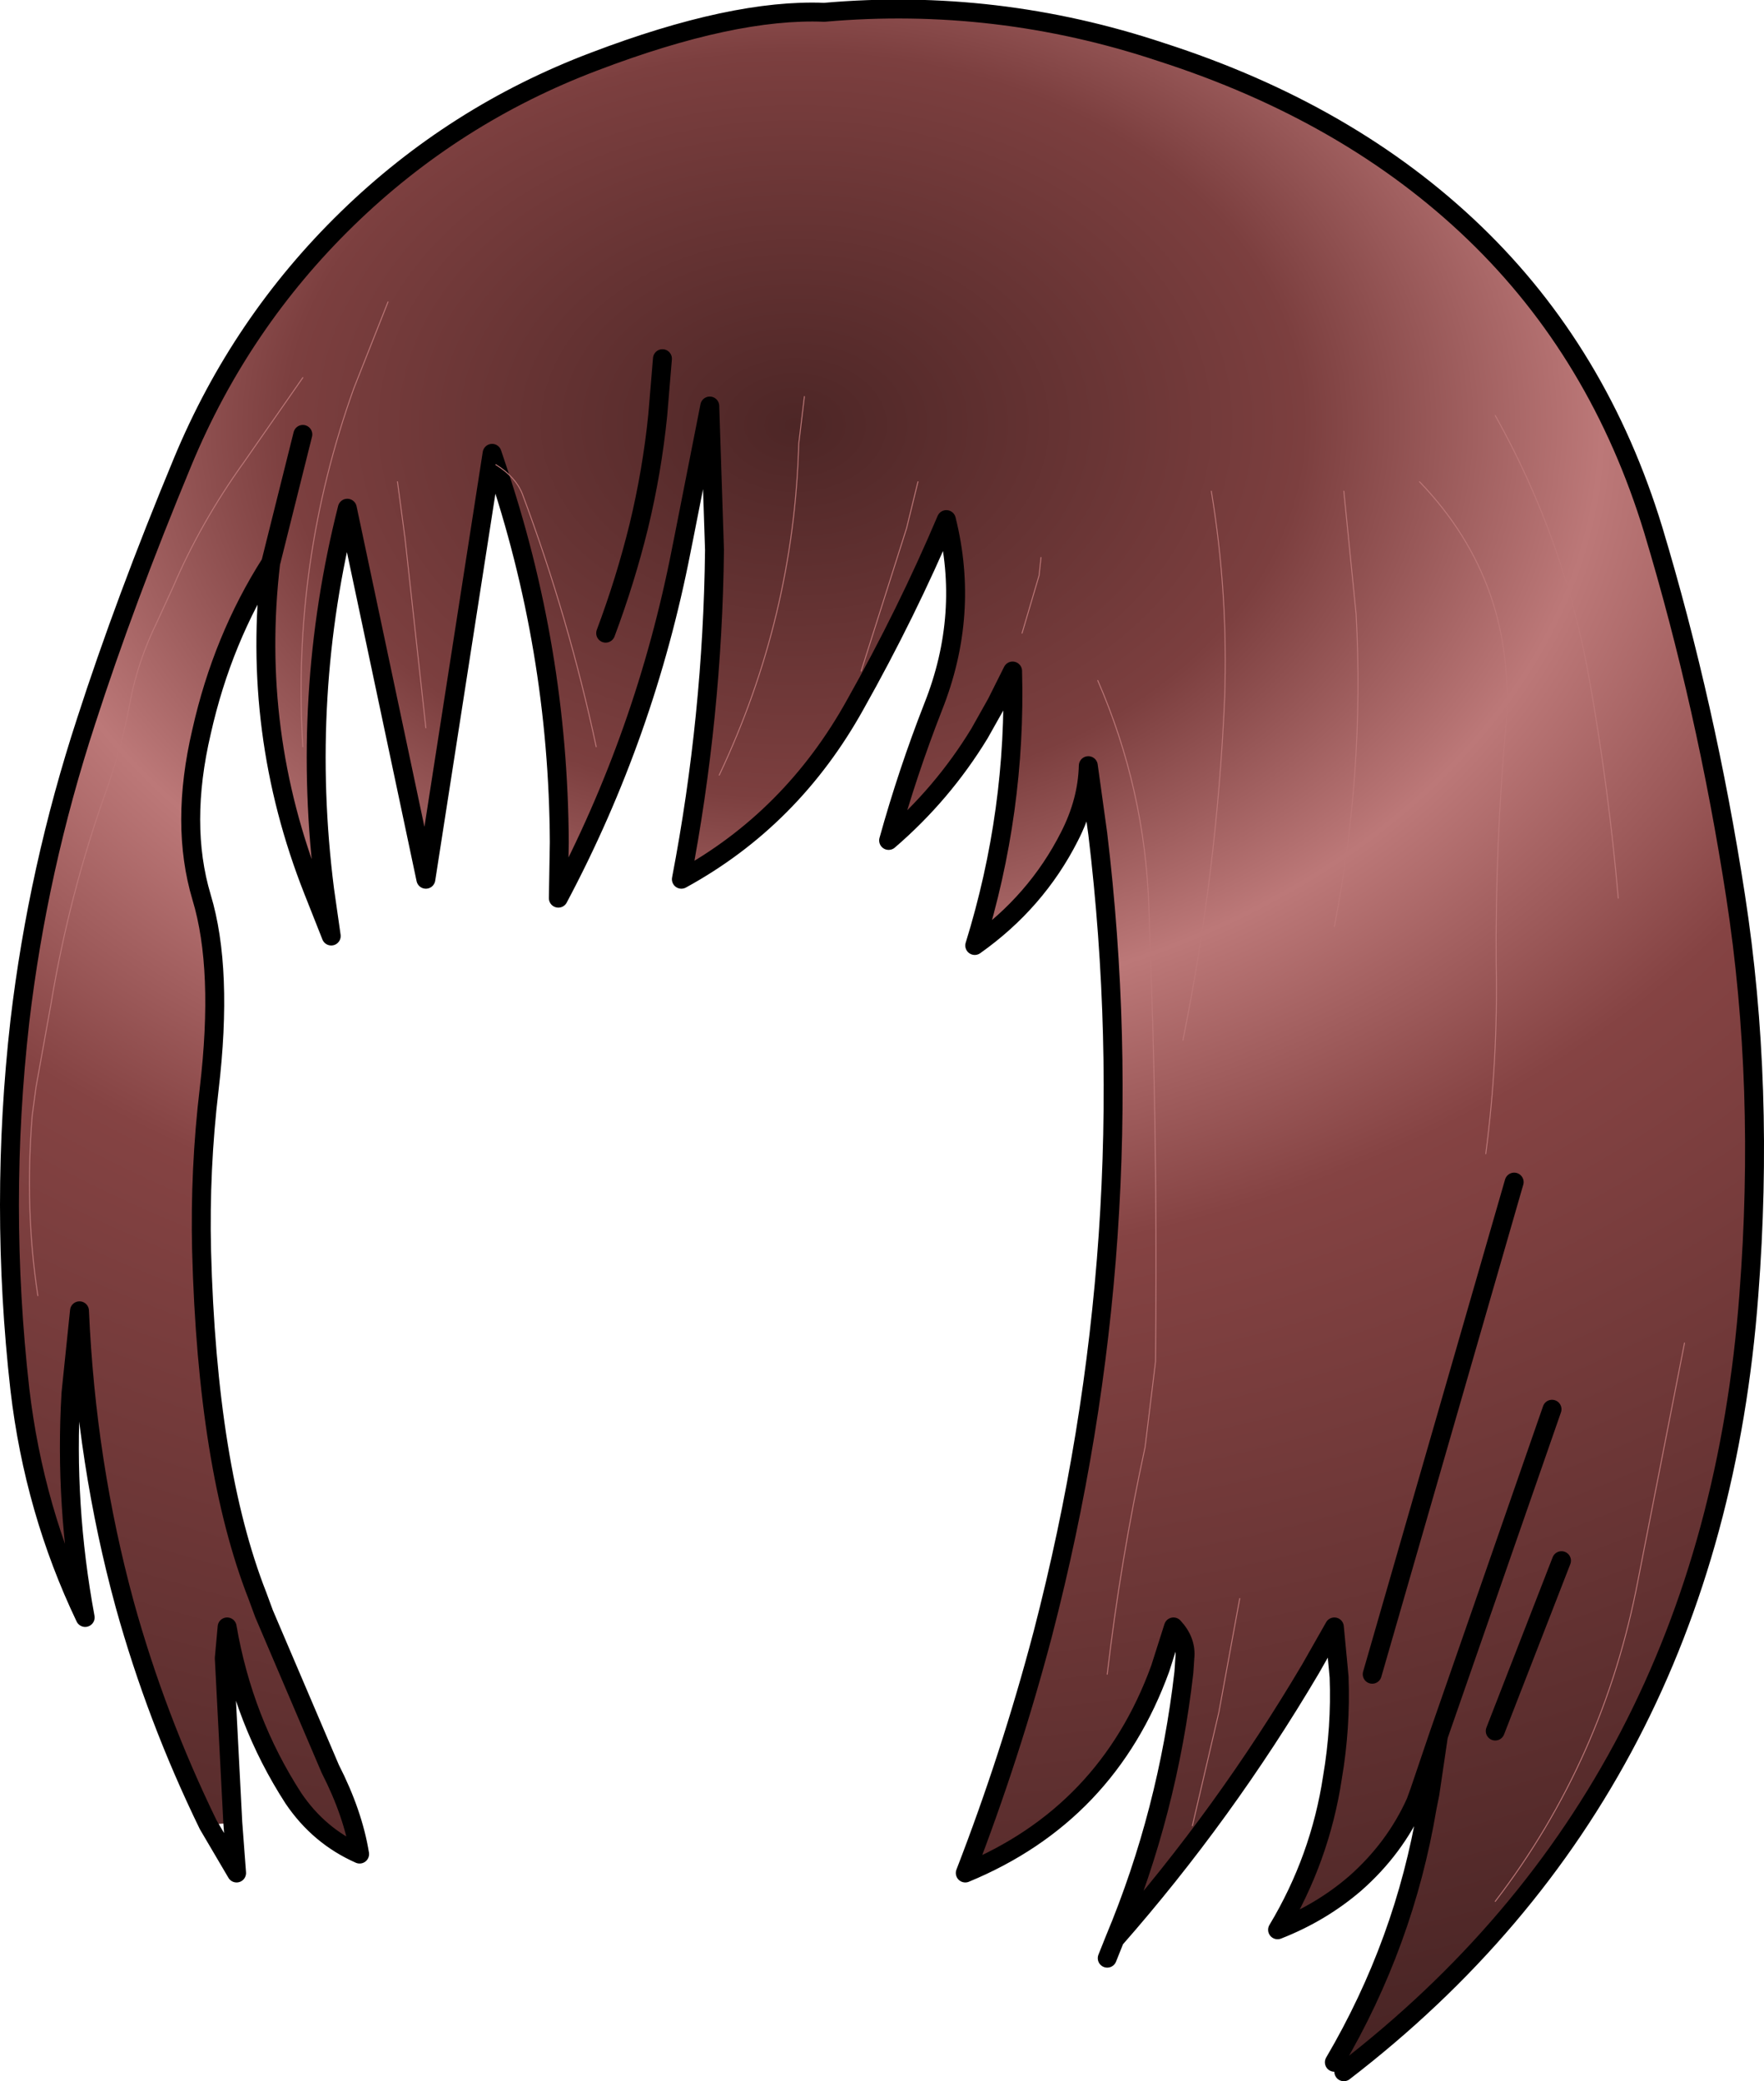 <?xml version="1.0" encoding="UTF-8" standalone="no"?>
<svg xmlns:xlink="http://www.w3.org/1999/xlink" height="109.95px" width="93.2px" xmlns="http://www.w3.org/2000/svg">
  <g transform="matrix(1.0, 0.0, 0.0, 1.0, 47.0, 72.95)">
    <path d="M-36.0 23.45 Q-38.75 17.8 -40.4 11.85 -42.45 4.35 -42.8 -3.7 L-43.25 0.65 Q-43.6 6.55 -42.5 12.5 -45.2 6.85 -45.95 0.45 -47.05 -9.3 -45.95 -19.0 -45.0 -27.05 -42.45 -34.85 -40.4 -41.2 -37.35 -48.55 -34.3 -55.9 -28.65 -61.4 -23.0 -66.9 -15.6 -69.7 -8.25 -72.5 -3.45 -72.3 5.65 -73.1 14.35 -70.2 24.3 -67.0 30.9 -60.65 37.5 -54.3 40.35 -44.95 43.15 -35.65 44.7 -25.6 46.25 -15.55 45.4 -4.55 43.45 21.55 24.0 36.5 L23.5 36.0 Q27.2 29.7 28.4 22.55 L28.55 21.8 29.0 18.75 28.0 21.7 27.8 22.25 Q26.7 24.7 24.6 26.55 22.8 28.1 20.5 29.0 22.75 25.25 23.4 20.95 23.85 18.3 23.75 15.65 L23.7 15.1 23.5 13.0 22.25 15.2 Q17.7 22.9 11.9 29.5 14.7 22.8 15.55 15.4 L15.6 14.65 Q15.7 13.75 15.0 13.0 L14.3 15.2 Q11.5 22.9 4.0 26.0 6.4 19.8 8.1 13.35 13.55 -7.65 11.0 -28.9 L10.5 -32.5 Q10.45 -30.6 9.5 -28.75 7.75 -25.3 4.5 -23.0 6.7 -30.1 6.5 -37.5 L5.65 -35.8 4.75 -34.2 Q2.8 -31.0 -0.05 -28.55 0.95 -32.15 2.3 -35.6 4.25 -40.5 3.0 -45.5 0.9 -40.55 -1.8 -35.75 -5.15 -29.7 -11.0 -26.5 -9.35 -35.1 -9.25 -43.9 L-9.5 -51.5 -10.85 -44.65 -11.0 -43.9 Q-12.9 -34.15 -17.5 -25.5 L-17.45 -28.45 Q-17.5 -38.7 -20.8 -48.4 -19.75 -47.75 -19.4 -46.85 -16.95 -40.3 -15.5 -33.5 -16.95 -40.3 -19.4 -46.85 -19.75 -47.75 -20.8 -48.4 L-21.0 -49.0 -24.5 -26.5 -28.65 -46.1 Q-31.15 -36.2 -29.85 -25.95 L-30.45 -25.9 Q-33.75 -34.25 -32.7 -43.2 -35.25 -39.2 -36.35 -34.3 -37.5 -29.4 -36.35 -25.55 -35.2 -21.75 -35.95 -15.4 -36.45 -11.2 -36.35 -6.9 -36.05 4.6 -33.4 11.35 L-33.05 12.3 -29.55 20.5 Q-28.35 22.85 -28.0 25.0 -30.15 24.05 -31.5 22.05 -34.15 17.95 -35.0 13.0 L-35.15 14.65 -34.7 23.35 -36.0 23.45 M-31.0 -50.0 L-32.7 -43.2 -31.0 -50.0 M1.5 -47.5 L0.9 -45.05 -1.5 -37.5 0.9 -45.05 1.5 -47.5 M8.0 -43.5 L7.9 -42.55 7.0 -39.5 7.9 -42.55 8.0 -43.5 M24.0 -47.0 L24.65 -40.5 Q25.1 -32.2 23.5 -24.0 25.1 -32.2 24.65 -40.5 L24.0 -47.0 M31.5 -12.0 Q32.15 -16.95 32.05 -22.0 32.0 -28.25 32.55 -34.45 33.2 -42.1 28.0 -47.5 33.2 -42.1 32.55 -34.45 32.0 -28.25 32.05 -22.0 32.15 -16.95 31.5 -12.0 M38.5 -25.5 Q38.0 -31.25 37.0 -36.9 35.7 -44.4 32.0 -51.0 35.7 -44.4 37.0 -36.9 38.0 -31.25 38.5 -25.5 M35.0 1.5 L29.0 18.75 35.0 1.5 M17.0 -47.0 Q17.9 -41.55 17.7 -36.0 17.3 -26.9 15.5 -18.0 17.3 -26.9 17.7 -36.0 17.9 -41.55 17.0 -47.0 M11.5 15.5 Q12.2 9.5 13.5 3.5 L14.05 -1.0 Q14.15 -10.0 13.9 -19.0 L13.7 -25.0 Q13.5 -31.25 11.0 -37.0 13.5 -31.25 13.7 -25.0 L13.9 -19.0 Q14.15 -10.0 14.05 -1.0 L13.5 3.5 Q12.2 9.5 11.5 15.5 M35.5 9.5 L32.0 18.5 35.5 9.5 M18.5 11.5 L17.4 17.5 16.0 23.5 17.4 17.5 18.5 11.5 M42.0 -2.0 L39.55 10.5 Q37.75 20.0 32.0 27.5 37.75 20.0 39.55 10.5 L42.0 -2.0 M33.0 -10.5 L25.5 15.5 33.0 -10.5 M-26.5 -57.0 L-28.3 -52.45 Q-31.6 -43.25 -31.0 -33.5 -31.6 -43.25 -28.3 -52.45 L-26.5 -57.0 M-12.0 -54.0 L-12.25 -51.0 Q-12.55 -48.05 -13.25 -45.15 -13.95 -42.3 -15.0 -39.5 -13.95 -42.3 -13.25 -45.15 -12.55 -48.05 -12.25 -51.0 L-12.0 -54.0 M-26.0 -47.5 L-25.6 -44.5 -24.5 -34.5 -25.6 -44.5 -26.0 -47.5 M-4.5 -52.0 L-4.8 -49.5 Q-5.05 -40.35 -9.0 -32.0 -5.05 -40.35 -4.8 -49.5 L-4.5 -52.0 M-31.0 -53.0 L-34.1 -48.55 Q-36.4 -45.35 -37.85 -41.95 L-38.7 -40.1 Q-39.7 -38.05 -40.1 -36.0 -40.55 -33.5 -41.45 -31.0 -43.35 -25.65 -44.3 -19.95 L-45.1 -15.5 -45.3 -14.0 Q-45.7 -9.05 -45.0 -4.5 -45.7 -9.05 -45.3 -14.0 L-45.1 -15.5 -44.3 -19.95 Q-43.35 -25.65 -41.45 -31.0 -40.55 -33.5 -40.1 -36.0 -39.7 -38.05 -38.7 -40.1 L-37.85 -41.95 Q-36.4 -45.35 -34.1 -48.55 L-31.0 -53.0" fill="url(#gradient0)" fill-rule="evenodd" stroke="none"/>
    <path d="M32.0 18.5 L35.5 9.5" fill="none" stroke="#000000" stroke-linecap="round" stroke-linejoin="round" stroke-width="1.0"/>
    <path d="M24.0 36.5 Q43.45 21.55 45.4 -4.55 46.25 -15.55 44.7 -25.6 43.15 -35.65 40.35 -44.95 37.5 -54.3 30.9 -60.65 24.3 -67.0 14.35 -70.2 5.65 -73.1 -3.45 -72.3 -8.25 -72.5 -15.6 -69.7 -23.0 -66.9 -28.65 -61.4 -34.3 -55.9 -37.35 -48.55 -40.4 -41.2 -42.45 -34.85 -45.0 -27.05 -45.95 -19.0 -47.05 -9.3 -45.95 0.45 -45.2 6.85 -42.5 12.5 -43.6 6.55 -43.25 0.65 L-42.8 -3.7 Q-42.45 4.35 -40.4 11.85 -38.75 17.8 -36.0 23.45 L-34.5 26.0 -34.7 23.35 -35.15 14.65 -35.0 13.0 Q-34.15 17.95 -31.5 22.05 -30.15 24.05 -28.0 25.0 -28.35 22.85 -29.55 20.5 L-33.05 12.3 -33.4 11.35 Q-36.05 4.6 -36.35 -6.9 -36.45 -11.2 -35.95 -15.4 -35.2 -21.75 -36.35 -25.55 -37.5 -29.4 -36.35 -34.3 -35.25 -39.2 -32.7 -43.2 L-31.0 -50.0 M-20.8 -48.4 Q-17.5 -38.7 -17.45 -28.45 L-17.5 -25.5 Q-12.9 -34.15 -11.0 -43.9 L-10.85 -44.65 -9.5 -51.5 -9.25 -43.9 Q-9.35 -35.1 -11.0 -26.5 -5.15 -29.7 -1.8 -35.75 0.9 -40.55 3.0 -45.5 4.25 -40.5 2.3 -35.6 0.95 -32.15 -0.05 -28.55 2.8 -31.0 4.75 -34.2 L5.65 -35.8 6.5 -37.5 Q6.7 -30.1 4.5 -23.0 7.75 -25.3 9.5 -28.75 10.45 -30.6 10.5 -32.5 L11.0 -28.9 Q13.55 -7.65 8.1 13.35 6.4 19.8 4.0 26.0 11.5 22.9 14.3 15.2 L15.0 13.0 Q15.7 13.75 15.6 14.65 L15.55 15.4 Q14.7 22.8 11.9 29.5 17.7 22.9 22.25 15.2 L23.5 13.0 23.7 15.1 23.75 15.65 Q23.85 18.3 23.4 20.95 22.75 25.25 20.5 29.0 22.8 28.1 24.6 26.55 26.7 24.7 27.8 22.25 L28.0 21.7 29.0 18.75 35.0 1.5 M29.0 18.75 L28.55 21.8 28.4 22.55 Q27.2 29.7 23.5 36.0 M11.9 29.5 L11.5 30.5 M25.5 15.5 L33.0 -10.5 M-15.0 -39.5 Q-13.95 -42.3 -13.25 -45.15 -12.55 -48.05 -12.25 -51.0 L-12.0 -54.0 M-29.85 -25.95 Q-31.15 -36.2 -28.65 -46.1 L-24.5 -26.5 -21.0 -49.0 -20.8 -48.4 M-29.85 -25.95 L-29.5 -23.5 -30.45 -25.9 Q-33.75 -34.25 -32.7 -43.2" fill="none" stroke="#000000" stroke-linecap="round" stroke-linejoin="round" stroke-width="1.0"/>
    <path d="M32.0 -51.0 Q35.7 -44.4 37.0 -36.9 38.0 -31.25 38.5 -25.5 M28.0 -47.5 Q33.2 -42.1 32.55 -34.45 32.0 -28.25 32.05 -22.0 32.15 -16.95 31.5 -12.0 M23.5 -24.0 Q25.1 -32.2 24.65 -40.5 L24.0 -47.0 M7.0 -39.5 L7.9 -42.55 8.0 -43.5 M-1.5 -37.5 L0.9 -45.05 1.5 -47.5 M11.0 -37.0 Q13.5 -31.25 13.7 -25.0 L13.9 -19.0 Q14.15 -10.0 14.05 -1.0 L13.5 3.5 Q12.2 9.5 11.5 15.5 M15.5 -18.0 Q17.3 -26.9 17.7 -36.0 17.9 -41.55 17.0 -47.0 M16.0 23.5 L17.4 17.5 18.5 11.5 M32.0 27.5 Q37.75 20.0 39.55 10.5 L42.0 -2.0 M-31.0 -33.5 Q-31.6 -43.25 -28.3 -52.45 L-26.5 -57.0 M-45.0 -4.5 Q-45.7 -9.05 -45.3 -14.0 L-45.1 -15.5 -44.3 -19.95 Q-43.35 -25.65 -41.45 -31.0 -40.55 -33.5 -40.1 -36.0 -39.7 -38.05 -38.7 -40.1 L-37.85 -41.95 Q-36.4 -45.35 -34.1 -48.55 L-31.0 -53.0 M-9.0 -32.0 Q-5.05 -40.35 -4.8 -49.5 L-4.5 -52.0 M-20.8 -48.4 Q-19.75 -47.75 -19.4 -46.85 -16.95 -40.3 -15.5 -33.5 M-24.5 -34.5 L-25.6 -44.5 -26.0 -47.5" fill="none" stroke="#bc7878" stroke-linecap="round" stroke-linejoin="round" stroke-width="0.05"/>
  </g>
  <defs>
    <radialGradient cx="0" cy="0" gradientTransform="matrix(0.001, 0.109, -0.149, 0.001, -5.0, -50.5)" gradientUnits="userSpaceOnUse" id="gradient0" r="819.2" spreadMethod="pad">
      <stop offset="0.0" stop-color="#4d2626"/>
      <stop offset="0.22" stop-color="#7c3f3f"/>
      <stop offset="0.349" stop-color="#bc7878"/>
      <stop offset="0.502" stop-color="#854343"/>
      <stop offset="1.0" stop-color="#482424"/>
    </radialGradient>
  </defs>
</svg>
